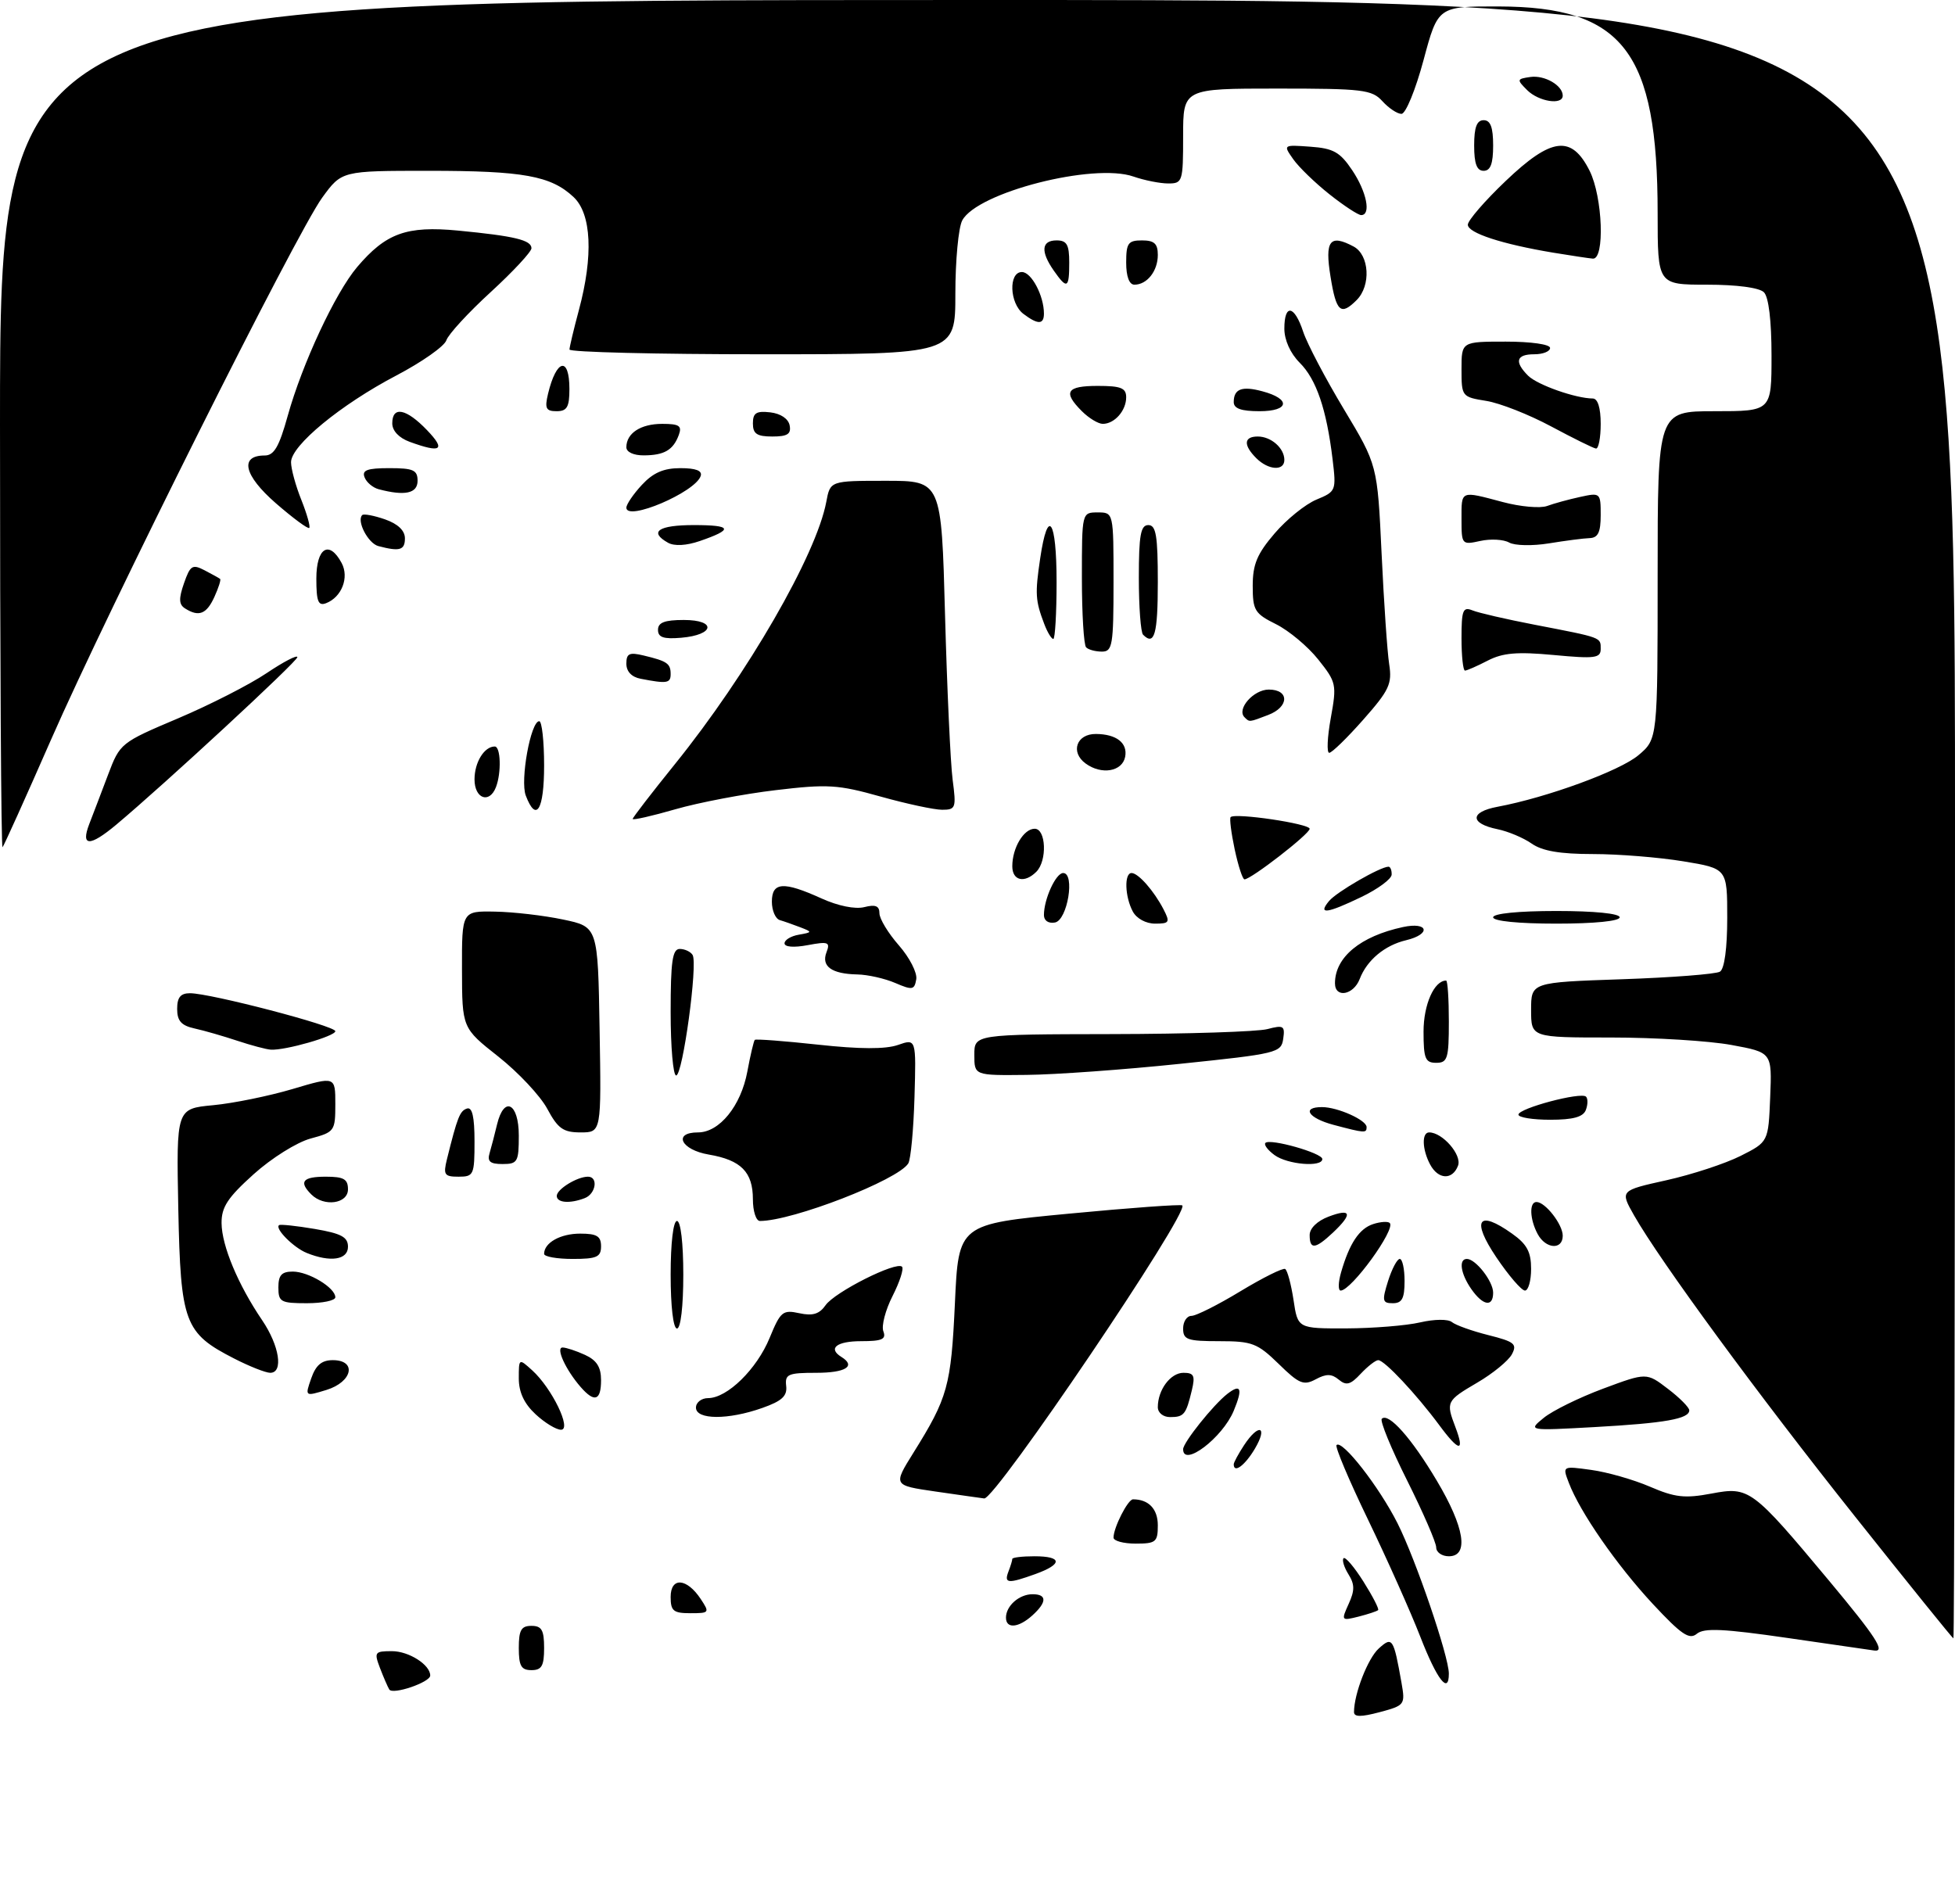 <?xml version="1.0" encoding="UTF-8" standalone="no"?>
<!DOCTYPE svg PUBLIC "-//W3C//DTD SVG 1.1//EN" "http://www.w3.org/Graphics/SVG/1.1/DTD/svg11.dtd" >
<svg xmlns="http://www.w3.org/2000/svg" xmlns:xlink="http://www.w3.org/1999/xlink" version="1.1" viewBox="0 0 309 301">
 <g >
 <path fill="currentColor"
d=" M 214.01 270.61 C 214.02 267.73 216.20 262.13 217.92 260.58 C 220.07 258.63 220.26 258.91 221.52 266.02 C 222.12 269.46 222.04 269.58 218.07 270.64 C 215.10 271.43 214.00 271.42 214.01 270.61 Z  M 61.53 267.06 C 61.27 266.63 60.61 265.10 60.05 263.64 C 59.11 261.16 59.23 261.00 61.95 261.00 C 64.62 261.00 68.00 263.15 68.00 264.85 C 68.00 265.92 62.08 267.94 61.53 267.06 Z  M 224.50 258.75 C 222.95 254.76 219.22 246.42 216.22 240.20 C 213.22 233.99 210.98 228.69 211.25 228.42 C 212.14 227.53 217.98 235.01 220.89 240.79 C 223.77 246.51 229.00 261.83 229.00 264.55 C 229.00 267.93 227.13 265.51 224.50 258.75 Z  M 82.00 260.50 C 82.00 257.67 82.38 257.00 84.00 257.00 C 85.62 257.00 86.00 257.67 86.00 260.50 C 86.00 263.33 85.62 264.00 84.00 264.00 C 82.38 264.00 82.00 263.33 82.00 260.50 Z  M 282.58 258.92 C 272.43 257.45 269.34 257.30 268.20 258.25 C 267.01 259.24 265.77 258.40 261.24 253.54 C 255.54 247.41 249.72 239.02 247.96 234.38 C 246.94 231.72 246.94 231.72 251.50 232.35 C 254.01 232.69 258.18 233.88 260.78 235.00 C 264.75 236.71 266.30 236.88 270.50 236.09 C 276.48 234.96 276.93 235.29 289.14 249.92 C 296.51 258.76 298.05 261.14 296.25 260.90 C 295.84 260.85 289.68 259.96 282.58 258.92 Z  M 293.21 239.73 C 277.80 220.36 262.39 199.35 258.27 192.11 C 256.05 188.19 256.05 188.19 263.39 186.56 C 267.43 185.66 272.70 183.93 275.12 182.71 C 279.50 180.50 279.50 180.50 279.79 173.43 C 280.08 166.36 280.08 166.36 273.67 165.18 C 270.15 164.53 261.58 164.00 254.63 164.00 C 242.00 164.00 242.00 164.00 242.00 159.64 C 242.00 155.28 242.00 155.28 256.35 154.79 C 264.25 154.52 271.22 153.98 271.85 153.59 C 272.56 153.16 273.00 149.88 273.00 145.09 C 273.00 137.29 273.00 137.29 266.06 136.15 C 262.24 135.52 255.81 135.00 251.78 135.00 C 246.57 135.00 243.76 134.52 242.08 133.34 C 240.78 132.43 238.35 131.41 236.68 131.07 C 232.30 130.17 232.30 128.35 236.68 127.53 C 244.50 126.07 256.03 121.85 258.96 119.38 C 262.00 116.82 262.00 116.82 262.00 90.91 C 262.00 65.00 262.00 65.00 271.00 65.00 C 280.00 65.00 280.00 65.00 280.00 56.20 C 280.00 50.69 279.55 46.95 278.80 46.20 C 278.07 45.47 274.53 45.00 269.80 45.00 C 262.00 45.00 262.00 45.00 262.00 33.71 C 262.00 8.15 256.56 1.07 236.89 1.02 C 227.28 1.00 227.28 1.00 225.00 9.50 C 223.74 14.19 222.18 18.00 221.51 18.00 C 220.85 18.00 219.50 17.10 218.50 16.00 C 216.84 14.17 215.42 14.00 201.85 14.00 C 187.00 14.00 187.00 14.00 187.00 21.50 C 187.00 28.71 186.91 29.00 184.65 29.00 C 183.36 29.00 180.89 28.51 179.16 27.91 C 172.85 25.70 154.45 30.41 152.09 34.84 C 151.49 35.96 151.00 41.17 151.00 46.43 C 151.00 56.00 151.00 56.00 120.50 56.00 C 103.72 56.00 90.01 55.66 90.01 55.25 C 90.02 54.84 90.69 52.02 91.50 49.00 C 93.80 40.44 93.49 33.81 90.66 31.15 C 87.08 27.79 82.73 27.00 67.76 27.00 C 54.01 27.00 54.01 27.00 50.92 31.25 C 46.80 36.93 17.11 96.28 8.03 117.00 C 4.05 126.08 0.62 133.69 0.40 133.92 C 0.18 134.15 -0.00 104.11 -0.00 67.17 C 0.00 0.00 0.00 0.00 154.50 0.00 C 309.00 0.00 309.00 0.00 309.00 129.50 C 309.00 200.72 308.89 258.99 308.75 258.98 C 308.61 258.97 301.62 250.31 293.21 239.73 Z  M 159.00 255.70 C 159.00 253.84 161.09 252.00 163.20 252.00 C 165.50 252.00 165.49 253.25 163.17 255.35 C 160.98 257.33 159.00 257.50 159.00 255.70 Z  M 213.16 253.54 C 214.14 251.40 214.13 250.44 213.12 248.83 C 212.43 247.72 212.09 246.58 212.36 246.31 C 212.63 246.03 214.05 247.70 215.50 250.00 C 216.95 252.30 218.00 254.33 217.82 254.51 C 217.64 254.69 216.25 255.15 214.72 255.54 C 212.00 256.22 211.97 256.17 213.16 253.54 Z  M 106.00 252.43 C 106.00 249.25 108.55 249.43 110.75 252.75 C 112.19 254.92 112.13 255.00 109.12 255.00 C 106.43 255.00 106.00 254.64 106.00 252.43 Z  M 159.39 248.42 C 159.73 247.55 160.00 246.65 160.00 246.42 C 160.00 246.19 161.57 246.00 163.50 246.00 C 167.91 246.00 167.99 247.24 163.68 248.80 C 159.32 250.37 158.66 250.32 159.39 248.42 Z  M 227.00 244.60 C 227.00 243.83 224.93 239.07 222.41 234.03 C 219.88 228.98 218.08 224.59 218.40 224.27 C 219.45 223.22 223.12 227.35 227.10 234.06 C 231.49 241.43 232.21 246.00 229.00 246.00 C 227.90 246.00 227.00 245.37 227.00 244.60 Z  M 176.00 243.05 C 176.00 241.46 178.27 237.00 179.08 237.00 C 181.55 237.00 183.00 238.52 183.00 241.11 C 183.00 243.75 182.69 244.00 179.50 244.00 C 177.57 244.00 176.00 243.57 176.00 243.05 Z  M 147.83 235.76 C 141.16 234.79 141.16 234.79 144.37 229.64 C 149.81 220.93 150.32 219.09 150.93 206.00 C 151.50 193.50 151.50 193.50 169.00 191.84 C 178.62 190.92 186.67 190.34 186.87 190.54 C 188.00 191.67 157.30 237.09 155.56 236.86 C 154.98 236.79 151.50 236.29 147.83 235.76 Z  M 195.00 231.46 C 195.00 231.17 195.73 229.82 196.62 228.46 C 198.93 224.93 200.46 225.41 198.34 229.00 C 196.77 231.65 195.00 232.96 195.00 231.46 Z  M 187.00 229.08 C 187.00 228.02 191.76 222.07 193.99 220.33 C 196.15 218.66 196.46 219.48 195.00 223.00 C 193.23 227.27 187.00 232.00 187.00 229.08 Z  M 227.49 225.28 C 223.86 220.38 218.82 215.00 217.84 215.00 C 217.42 215.00 216.18 215.97 215.07 217.15 C 213.45 218.89 212.79 219.07 211.60 218.08 C 210.47 217.14 209.62 217.13 207.95 218.03 C 206.05 219.05 205.32 218.75 202.10 215.59 C 198.74 212.32 197.91 212.00 192.71 212.00 C 187.67 212.00 187.00 211.77 187.00 210.00 C 187.00 208.90 187.59 208.00 188.32 208.00 C 189.04 208.00 192.53 206.25 196.07 204.10 C 199.61 201.96 202.79 200.38 203.13 200.59 C 203.48 200.80 204.07 203.01 204.45 205.49 C 205.12 210.00 205.12 210.00 212.81 209.98 C 217.04 209.96 222.28 209.54 224.47 209.03 C 226.72 208.51 228.88 208.49 229.48 208.98 C 230.06 209.46 232.65 210.39 235.24 211.04 C 239.38 212.08 239.83 212.45 238.96 214.08 C 238.41 215.10 235.95 217.12 233.48 218.56 C 228.60 221.42 228.52 221.60 230.03 225.57 C 231.57 229.62 230.61 229.51 227.49 225.28 Z  M 84.65 223.55 C 82.85 221.88 82.00 220.07 82.00 217.89 C 82.00 214.70 82.01 214.70 84.11 216.60 C 87.23 219.42 90.42 226.00 88.67 226.00 C 87.91 226.00 86.10 224.90 84.65 223.55 Z  M 244.00 224.12 C 245.38 222.99 249.59 220.92 253.37 219.51 C 260.25 216.95 260.25 216.95 263.62 219.53 C 265.48 220.94 267.00 222.48 267.00 222.93 C 267.00 224.28 263.15 224.96 252.00 225.58 C 241.50 226.16 241.50 226.16 244.00 224.12 Z  M 110.00 222.50 C 110.00 221.68 110.87 221.00 111.92 221.00 C 114.95 221.00 119.63 216.41 121.65 211.47 C 123.36 207.31 123.72 207.01 126.34 207.58 C 128.45 208.04 129.51 207.72 130.49 206.31 C 131.96 204.22 141.67 199.33 142.57 200.23 C 142.88 200.55 142.21 202.62 141.08 204.85 C 139.95 207.07 139.29 209.59 139.62 210.44 C 140.10 211.70 139.41 212.00 136.11 212.00 C 132.22 212.00 130.80 213.14 133.00 214.50 C 135.34 215.95 133.66 217.00 129.01 217.00 C 124.56 217.00 124.05 217.22 124.26 219.07 C 124.45 220.67 123.59 221.46 120.50 222.55 C 115.09 224.47 110.00 224.44 110.00 222.50 Z  M 183.00 222.43 C 183.00 219.69 185.01 217.00 187.05 217.00 C 188.71 217.00 188.93 217.45 188.38 219.75 C 187.46 223.60 187.14 224.00 184.94 224.00 C 183.85 224.00 183.00 223.32 183.00 222.43 Z  M 49.19 217.88 C 49.92 215.78 50.85 215.00 52.60 215.00 C 56.45 215.00 55.72 218.44 51.59 219.71 C 48.19 220.75 48.19 220.75 49.19 217.88 Z  M 91.78 219.25 C 89.41 216.53 87.79 213.00 88.92 213.00 C 89.46 213.00 91.05 213.52 92.45 214.16 C 94.31 215.01 95.00 216.09 95.00 218.16 C 95.00 221.41 93.97 221.76 91.78 219.25 Z  M 37.02 214.75 C 29.14 210.72 28.55 209.12 28.18 191.06 C 27.87 175.25 27.87 175.25 33.68 174.70 C 36.88 174.40 42.54 173.24 46.25 172.14 C 53.00 170.13 53.00 170.13 53.00 174.52 C 53.00 178.79 52.88 178.95 49.09 179.97 C 46.92 180.56 42.92 183.06 40.09 185.61 C 35.99 189.30 35.00 190.80 35.02 193.34 C 35.05 196.91 37.62 203.07 41.43 208.68 C 44.17 212.72 44.83 217.00 42.71 217.00 C 42.00 217.00 39.44 215.99 37.02 214.75 Z  M 106.00 201.50 C 106.00 196.50 106.41 193.00 107.00 193.00 C 107.59 193.00 108.00 196.50 108.00 201.50 C 108.00 206.50 107.59 210.00 107.00 210.00 C 106.41 210.00 106.00 206.50 106.00 201.50 Z  M 44.00 203.50 C 44.00 201.57 44.51 201.00 46.28 201.00 C 48.77 201.00 53.00 203.55 53.00 205.06 C 53.00 205.58 50.98 206.00 48.50 206.00 C 44.37 206.00 44.00 205.80 44.00 203.50 Z  M 219.39 202.50 C 220.00 200.57 220.83 199.00 221.24 199.00 C 221.66 199.00 222.00 200.57 222.00 202.50 C 222.00 205.24 221.60 206.00 220.15 206.00 C 218.49 206.00 218.41 205.63 219.39 202.50 Z  M 232.56 203.78 C 230.86 201.35 230.51 199.00 231.85 199.00 C 233.24 199.00 236.00 202.54 236.00 204.33 C 236.00 206.67 234.40 206.41 232.56 203.78 Z  M 211.96 201.14 C 213.28 196.54 214.85 194.18 217.07 193.48 C 218.22 193.11 219.38 193.04 219.66 193.32 C 220.64 194.30 213.59 204.00 211.90 204.00 C 211.48 204.00 211.51 202.71 211.96 201.14 Z  M 236.51 198.75 C 232.52 192.83 233.62 191.17 238.99 195.00 C 241.34 196.66 242.00 197.89 242.00 200.57 C 242.00 202.46 241.56 204.00 241.03 204.00 C 240.49 204.00 238.46 201.64 236.51 198.75 Z  M 48.47 198.05 C 46.40 197.21 43.39 194.19 44.11 193.66 C 44.32 193.50 46.86 193.77 49.75 194.26 C 53.96 194.98 55.00 195.54 55.00 197.08 C 55.00 199.15 52.21 199.57 48.47 198.05 Z  M 86.00 198.20 C 86.00 196.44 88.57 195.00 91.70 195.00 C 94.33 195.00 95.00 195.40 95.00 197.00 C 95.00 198.70 94.33 199.00 90.50 199.00 C 88.03 199.00 86.00 198.64 86.00 198.20 Z  M 207.00 195.22 C 207.00 194.16 208.21 192.98 210.00 192.31 C 213.59 190.95 213.84 191.86 210.69 194.83 C 207.88 197.47 207.00 197.56 207.00 195.22 Z  M 243.04 195.07 C 241.78 192.73 241.68 190.00 242.85 190.00 C 244.24 190.00 247.00 193.54 247.00 195.33 C 247.00 197.62 244.31 197.44 243.04 195.07 Z  M 119.00 189.57 C 119.00 185.26 117.13 183.37 112.02 182.50 C 107.64 181.76 106.30 179.00 110.33 179.00 C 113.71 179.00 117.11 174.81 118.12 169.39 C 118.60 166.79 119.14 164.53 119.30 164.37 C 119.46 164.21 123.96 164.55 129.31 165.13 C 135.89 165.85 139.96 165.86 141.92 165.18 C 144.81 164.17 144.81 164.17 144.54 173.46 C 144.39 178.57 143.95 183.27 143.56 183.90 C 141.94 186.53 125.27 193.00 120.11 193.00 C 119.50 193.00 119.00 191.46 119.00 189.57 Z  M 49.20 188.80 C 47.19 186.79 47.84 186.00 51.50 186.00 C 54.33 186.00 55.00 186.38 55.00 188.00 C 55.00 190.29 51.21 190.81 49.20 188.80 Z  M 88.00 189.04 C 88.00 187.98 91.22 186.00 92.93 186.00 C 94.60 186.00 94.18 188.72 92.42 189.39 C 90.07 190.30 88.00 190.13 88.00 189.04 Z  M 70.64 183.25 C 72.30 176.56 72.68 175.61 73.80 175.23 C 74.64 174.95 75.00 176.53 75.00 180.42 C 75.00 185.72 74.87 186.00 72.48 186.00 C 70.23 186.00 70.04 185.70 70.64 183.25 Z  M 226.04 184.07 C 224.77 181.69 224.69 179.00 225.89 179.00 C 228.00 179.00 231.10 182.57 230.45 184.26 C 229.57 186.57 227.32 186.47 226.04 184.07 Z  M 77.39 182.25 C 77.67 181.29 78.20 179.26 78.56 177.75 C 79.66 173.15 82.00 174.34 82.00 179.50 C 82.00 183.66 81.81 184.00 79.43 184.00 C 77.46 184.00 76.98 183.60 77.39 182.25 Z  M 201.44 182.58 C 200.38 181.80 199.73 180.94 200.01 180.66 C 200.74 179.92 209.00 182.26 209.00 183.21 C 209.00 184.54 203.50 184.09 201.44 182.58 Z  M 86.50 175.27 C 85.40 173.22 81.92 169.51 78.77 167.02 C 73.04 162.50 73.04 162.50 73.02 153.25 C 73.00 144.00 73.00 144.00 78.25 144.10 C 81.14 144.15 85.97 144.71 89.00 145.35 C 94.50 146.50 94.50 146.50 94.77 162.75 C 95.05 179.00 95.05 179.00 91.77 179.00 C 89.02 179.00 88.18 178.40 86.50 175.27 Z  M 210.75 177.80 C 206.78 176.74 205.66 175.00 208.95 175.00 C 211.42 175.00 216.00 177.05 216.00 178.16 C 216.00 179.14 215.73 179.12 210.75 177.80 Z  M 240.00 176.19 C 240.00 175.19 249.90 172.56 250.68 173.35 C 250.99 173.66 250.98 174.61 250.65 175.46 C 250.23 176.56 248.64 177.00 245.03 177.00 C 242.26 177.00 240.00 176.64 240.00 176.19 Z  M 106.00 160.00 C 106.00 151.96 106.28 150.00 107.44 150.00 C 108.23 150.00 109.15 150.43 109.47 150.95 C 110.32 152.33 107.91 170.00 106.87 170.00 C 106.39 170.00 106.00 165.50 106.00 160.00 Z  M 154.00 166.75 C 154.00 163.50 154.00 163.50 175.75 163.46 C 187.71 163.44 198.77 163.08 200.32 162.67 C 202.87 162.00 203.12 162.15 202.82 164.21 C 202.51 166.41 201.84 166.57 186.50 168.16 C 177.70 169.08 166.79 169.87 162.25 169.91 C 154.00 170.00 154.00 170.00 154.00 166.75 Z  M 225.00 163.07 C 225.00 158.79 226.68 155.00 228.57 155.00 C 228.81 155.00 229.00 157.93 229.00 161.50 C 229.00 167.33 228.79 168.00 227.00 168.00 C 225.27 168.00 225.00 167.33 225.00 163.07 Z  M 37.50 164.51 C 35.30 163.78 32.26 162.90 30.75 162.57 C 28.65 162.11 28.00 161.37 28.00 159.48 C 28.00 157.65 28.54 157.00 30.03 157.00 C 33.24 157.00 53.00 162.16 53.00 163.00 C 53.00 163.79 45.09 166.06 42.81 165.92 C 42.09 165.88 39.70 165.24 37.50 164.51 Z  M 141.50 155.38 C 139.85 154.67 137.15 154.06 135.50 154.03 C 131.45 153.95 129.78 152.75 130.63 150.53 C 131.25 148.92 130.92 148.79 127.66 149.40 C 125.48 149.81 124.00 149.70 124.00 149.11 C 124.00 148.58 125.01 147.96 126.25 147.75 C 128.41 147.37 128.42 147.32 126.50 146.58 C 125.40 146.16 123.94 145.64 123.25 145.44 C 122.56 145.23 122.00 143.92 122.00 142.53 C 122.00 139.41 123.84 139.29 129.85 142.02 C 132.45 143.20 135.16 143.75 136.60 143.39 C 138.37 142.94 139.00 143.19 139.00 144.36 C 139.00 145.22 140.38 147.51 142.07 149.43 C 143.76 151.36 145.00 153.77 144.82 154.80 C 144.53 156.49 144.20 156.54 141.50 155.38 Z  M 211.00 155.43 C 211.00 151.31 215.01 147.99 221.75 146.54 C 225.77 145.67 226.25 147.66 222.25 148.62 C 218.86 149.42 216.05 151.77 214.91 154.75 C 213.93 157.30 211.00 157.82 211.00 155.43 Z  M 165.00 144.64 C 165.00 142.12 166.88 138.00 168.04 138.00 C 169.95 138.00 168.73 145.44 166.75 145.82 C 165.71 146.01 165.00 145.53 165.00 144.64 Z  M 179.04 144.07 C 177.79 141.73 177.67 138.00 178.85 138.00 C 179.91 138.00 182.39 140.81 183.91 143.75 C 184.96 145.79 184.84 146.00 182.57 146.00 C 181.12 146.00 179.63 145.19 179.04 144.07 Z  M 236.00 145.00 C 236.00 144.40 240.00 144.00 246.00 144.00 C 252.00 144.00 256.00 144.40 256.00 145.00 C 256.00 145.60 252.00 146.00 246.00 146.00 C 240.00 146.00 236.00 145.60 236.00 145.00 Z  M 210.06 142.43 C 211.25 140.99 218.17 137.00 219.46 137.00 C 219.76 137.00 219.98 137.56 219.96 138.25 C 219.94 138.94 217.80 140.52 215.21 141.77 C 209.70 144.42 208.25 144.61 210.06 142.43 Z  M 160.00 136.93 C 160.00 134.03 161.80 131.00 163.54 131.00 C 165.34 131.00 165.54 136.06 163.80 137.80 C 161.94 139.66 160.00 139.22 160.00 136.93 Z  M 195.15 134.26 C 194.60 131.66 194.31 129.36 194.51 129.16 C 195.21 128.45 207.00 130.20 207.00 131.01 C 207.00 131.82 197.74 139.00 196.70 139.00 C 196.40 139.00 195.71 136.87 195.15 134.26 Z  M 14.11 130.25 C 14.70 128.74 16.03 125.23 17.08 122.46 C 18.96 117.48 19.08 117.39 28.12 113.56 C 33.15 111.43 39.46 108.21 42.13 106.41 C 44.81 104.61 47.00 103.47 47.00 103.88 C 47.00 104.55 25.97 124.00 18.36 130.37 C 14.17 133.87 12.73 133.83 14.11 130.25 Z  M 100.00 129.45 C 100.00 129.23 103.01 125.33 106.68 120.78 C 118.14 106.58 129.02 87.73 130.60 79.33 C 131.22 76.00 131.22 76.00 140.01 76.00 C 148.80 76.00 148.80 76.00 149.37 97.25 C 149.69 108.94 150.23 120.64 150.57 123.25 C 151.16 127.72 151.06 128.00 148.91 128.00 C 147.66 128.00 143.27 127.06 139.17 125.91 C 132.44 124.02 130.81 123.92 122.60 124.90 C 117.60 125.49 110.46 126.85 106.75 127.92 C 103.04 128.99 100.00 129.68 100.00 129.45 Z  M 83.10 125.75 C 82.19 123.35 83.88 114.00 85.23 114.00 C 85.65 114.00 86.00 117.15 86.00 121.00 C 86.00 128.05 84.75 130.10 83.10 125.75 Z  M 75.00 123.20 C 75.00 120.50 76.54 118.00 78.20 118.00 C 79.14 118.00 79.27 122.14 78.39 124.42 C 77.36 127.10 75.00 126.26 75.00 123.20 Z  M 171.58 120.68 C 169.14 118.89 170.15 115.99 173.22 116.02 C 176.46 116.04 178.25 117.44 177.84 119.62 C 177.39 121.97 174.10 122.53 171.58 120.68 Z  M 210.34 113.49 C 211.30 108.19 211.22 107.84 208.35 104.24 C 206.71 102.18 203.71 99.68 201.69 98.67 C 198.31 96.99 198.00 96.48 198.00 92.60 C 198.00 89.21 198.69 87.55 201.46 84.32 C 203.36 82.09 206.34 79.69 208.08 78.97 C 211.17 77.69 211.22 77.56 210.62 72.58 C 209.67 64.70 208.06 59.96 205.42 57.33 C 203.95 55.86 203.00 53.75 203.00 51.95 C 203.00 47.96 204.59 48.22 205.98 52.45 C 206.61 54.35 209.51 59.86 212.42 64.70 C 217.71 73.50 217.71 73.50 218.37 87.50 C 218.73 95.20 219.27 103.08 219.57 105.00 C 220.05 108.10 219.58 109.11 215.48 113.75 C 212.93 116.64 210.51 119.00 210.09 119.00 C 209.68 119.00 209.79 116.52 210.34 113.49 Z  M 196.70 113.37 C 195.42 112.09 198.13 109.00 200.54 109.00 C 203.83 109.00 203.77 111.76 200.43 113.02 C 197.40 114.18 197.50 114.17 196.70 113.37 Z  M 101.25 107.29 C 99.83 107.02 99.00 106.14 99.00 104.91 C 99.00 103.29 99.47 103.07 101.75 103.62 C 105.46 104.51 106.00 104.88 106.00 106.56 C 106.00 108.01 105.41 108.10 101.25 107.29 Z  M 231.00 100.89 C 231.00 96.43 231.22 95.87 232.75 96.49 C 233.71 96.88 238.10 97.89 242.50 98.74 C 253.28 100.82 253.00 100.72 253.00 102.59 C 253.00 104.03 252.09 104.15 245.60 103.54 C 239.79 103.00 237.54 103.19 235.15 104.42 C 233.47 105.29 231.85 106.00 231.55 106.00 C 231.25 106.00 231.00 103.70 231.00 100.89 Z  M 171.67 102.33 C 171.30 101.97 171.00 97.02 171.00 91.33 C 171.00 81.00 171.00 81.00 173.50 81.00 C 176.00 81.00 176.00 81.00 176.00 92.00 C 176.00 102.00 175.83 103.00 174.17 103.00 C 173.16 103.00 172.03 102.70 171.67 102.33 Z  M 104.00 99.56 C 104.00 98.40 105.05 98.00 108.08 98.00 C 113.29 98.00 112.95 100.36 107.67 100.81 C 104.88 101.05 104.00 100.75 104.00 99.56 Z  M 165.05 98.63 C 163.64 94.93 163.58 93.86 164.41 88.25 C 165.62 80.07 167.00 82.07 167.00 92.00 C 167.00 96.95 166.76 101.00 166.48 101.00 C 166.19 101.00 165.54 99.93 165.05 98.63 Z  M 180.67 100.33 C 180.30 99.97 180.00 95.92 180.00 91.33 C 180.00 84.59 180.29 83.00 181.50 83.00 C 182.72 83.00 183.00 84.67 183.00 92.00 C 183.00 100.25 182.47 102.14 180.67 100.33 Z  M 29.24 96.17 C 28.27 95.55 28.23 94.64 29.08 92.20 C 30.07 89.36 30.41 89.15 32.34 90.15 C 33.53 90.77 34.63 91.38 34.79 91.51 C 34.95 91.64 34.54 92.92 33.88 94.37 C 32.64 97.08 31.42 97.56 29.24 96.17 Z  M 50.00 91.47 C 50.00 86.57 52.03 85.32 54.00 89.00 C 55.22 91.28 54.01 94.40 51.53 95.35 C 50.30 95.82 50.00 95.07 50.00 91.47 Z  M 59.80 86.32 C 58.18 85.89 56.33 82.34 57.25 81.42 C 57.48 81.18 59.10 81.49 60.84 82.09 C 62.89 82.81 64.00 83.86 64.00 85.10 C 64.00 86.97 63.17 87.21 59.80 86.32 Z  M 105.60 85.80 C 102.51 84.07 104.05 83.00 109.67 83.00 C 115.73 83.00 115.98 83.68 110.58 85.53 C 108.49 86.25 106.59 86.35 105.60 85.80 Z  M 238.53 85.76 C 237.65 85.26 235.59 85.15 233.96 85.51 C 231.06 86.15 231.00 86.08 231.00 82.08 C 231.00 77.46 230.76 77.56 237.53 79.36 C 240.30 80.10 243.45 80.38 244.53 79.98 C 245.61 79.58 247.96 78.94 249.75 78.55 C 252.94 77.85 253.00 77.90 253.00 81.42 C 253.00 84.14 252.58 85.01 251.25 85.06 C 250.29 85.09 247.40 85.47 244.82 85.89 C 242.25 86.31 239.42 86.26 238.53 85.76 Z  M 43.59 79.54 C 38.55 75.15 37.81 72.00 41.84 72.00 C 43.32 72.00 44.12 70.61 45.47 65.75 C 47.77 57.49 52.99 46.30 56.45 42.21 C 61.00 36.85 64.26 35.67 72.42 36.45 C 81.33 37.31 84.00 37.95 84.00 39.24 C 84.00 39.80 81.10 42.92 77.56 46.17 C 74.01 49.42 70.86 52.85 70.55 53.79 C 70.25 54.73 66.69 57.23 62.65 59.35 C 53.85 63.96 46.00 70.43 46.00 73.06 C 46.00 74.10 46.73 76.79 47.63 79.02 C 48.52 81.26 49.08 83.25 48.88 83.45 C 48.67 83.65 46.29 81.89 43.59 79.54 Z  M 99.00 80.25 C 99.00 79.73 100.10 78.10 101.45 76.65 C 103.24 74.72 104.89 74.00 107.54 74.00 C 109.98 74.00 111.03 74.40 110.75 75.24 C 109.89 77.82 99.00 82.46 99.00 80.25 Z  M 59.84 77.33 C 58.92 77.08 57.92 76.24 57.62 75.44 C 57.18 74.32 58.05 74.00 61.53 74.00 C 65.33 74.00 66.00 74.30 66.00 76.00 C 66.00 78.00 63.99 78.43 59.84 77.33 Z  M 198.57 72.43 C 196.49 70.35 196.58 69.00 198.80 69.00 C 200.91 69.00 203.00 70.84 203.00 72.70 C 203.00 74.49 200.48 74.33 198.57 72.43 Z  M 99.00 70.70 C 99.00 68.48 101.26 67.00 104.67 67.00 C 107.36 67.00 107.82 67.31 107.29 68.75 C 106.41 71.14 104.99 71.97 101.75 71.98 C 100.15 71.99 99.00 71.46 99.00 70.70 Z  M 64.75 69.84 C 63.06 69.22 62.00 68.10 62.00 66.92 C 62.00 64.13 64.21 64.57 67.50 68.00 C 70.51 71.14 69.73 71.66 64.75 69.84 Z  M 245.16 67.40 C 241.67 65.53 237.06 63.71 234.91 63.37 C 231.06 62.75 231.00 62.68 231.00 58.37 C 231.00 54.00 231.00 54.00 238.00 54.00 C 242.00 54.00 245.00 54.43 245.00 55.00 C 245.00 55.55 243.88 56.00 242.50 56.00 C 239.65 56.00 239.31 57.17 241.53 59.39 C 242.99 60.84 249.05 62.98 251.75 62.99 C 252.54 63.00 253.00 64.47 253.00 67.00 C 253.00 69.20 252.66 70.96 252.25 70.90 C 251.84 70.85 248.65 69.27 245.16 67.40 Z  M 119.00 66.93 C 119.00 65.27 119.54 64.93 121.74 65.18 C 123.39 65.37 124.61 66.19 124.81 67.25 C 125.07 68.61 124.46 69.00 122.07 69.00 C 119.63 69.00 119.00 68.57 119.00 66.93 Z  M 171.00 65.00 C 167.96 61.96 168.56 61.00 173.50 61.00 C 177.17 61.00 178.00 61.33 178.00 62.80 C 178.00 64.91 176.16 67.00 174.30 67.00 C 173.59 67.00 172.10 66.10 171.00 65.00 Z  M 86.62 62.25 C 87.94 56.73 90.00 56.27 90.00 61.50 C 90.00 64.34 89.62 65.00 87.98 65.00 C 86.29 65.00 86.07 64.56 86.62 62.25 Z  M 195.00 63.56 C 195.00 61.47 196.29 60.98 199.52 61.85 C 204.07 63.06 203.80 65.00 199.08 65.00 C 196.19 65.00 195.00 64.58 195.00 63.56 Z  M 161.75 49.61 C 159.55 47.94 159.38 43.00 161.52 43.00 C 163.02 43.00 165.00 46.74 165.00 49.57 C 165.00 51.33 164.04 51.34 161.75 49.61 Z  M 210.30 43.75 C 209.37 38.02 210.18 36.96 213.95 38.97 C 216.44 40.31 216.72 45.14 214.43 47.43 C 211.91 49.95 211.20 49.32 210.30 43.75 Z  M 166.56 42.78 C 164.44 39.75 164.60 38.00 167.00 38.00 C 168.62 38.00 169.00 38.67 169.00 41.50 C 169.00 45.60 168.66 45.78 166.56 42.78 Z  M 178.00 41.50 C 178.00 38.43 178.31 38.00 180.50 38.00 C 182.44 38.00 183.00 38.51 183.00 40.30 C 183.00 42.84 181.30 45.00 179.30 45.00 C 178.48 45.00 178.00 43.71 178.00 41.50 Z  M 245.50 39.94 C 237.40 38.59 232.00 36.83 232.00 35.52 C 232.00 34.85 234.70 31.73 238.00 28.59 C 245.23 21.69 248.40 21.31 251.25 27.00 C 253.32 31.15 253.68 41.06 251.75 40.88 C 251.06 40.82 248.25 40.39 245.50 39.94 Z  M 210.14 30.72 C 207.87 28.92 205.28 26.42 204.40 25.16 C 202.80 22.88 202.80 22.88 207.12 23.19 C 210.75 23.45 211.80 24.04 213.72 26.90 C 216.01 30.31 216.75 34.00 215.14 34.00 C 214.67 34.00 212.42 32.53 210.14 30.72 Z  M 233.00 23.00 C 233.00 20.11 233.42 19.00 234.50 19.00 C 235.58 19.00 236.00 20.11 236.00 23.00 C 236.00 25.89 235.58 27.00 234.50 27.00 C 233.42 27.00 233.00 25.89 233.00 23.00 Z  M 241.38 14.25 C 239.71 12.58 239.73 12.48 241.87 12.17 C 244.13 11.84 247.00 13.50 247.00 15.12 C 247.00 16.66 243.21 16.07 241.38 14.25 Z "/>
</g>
</svg>